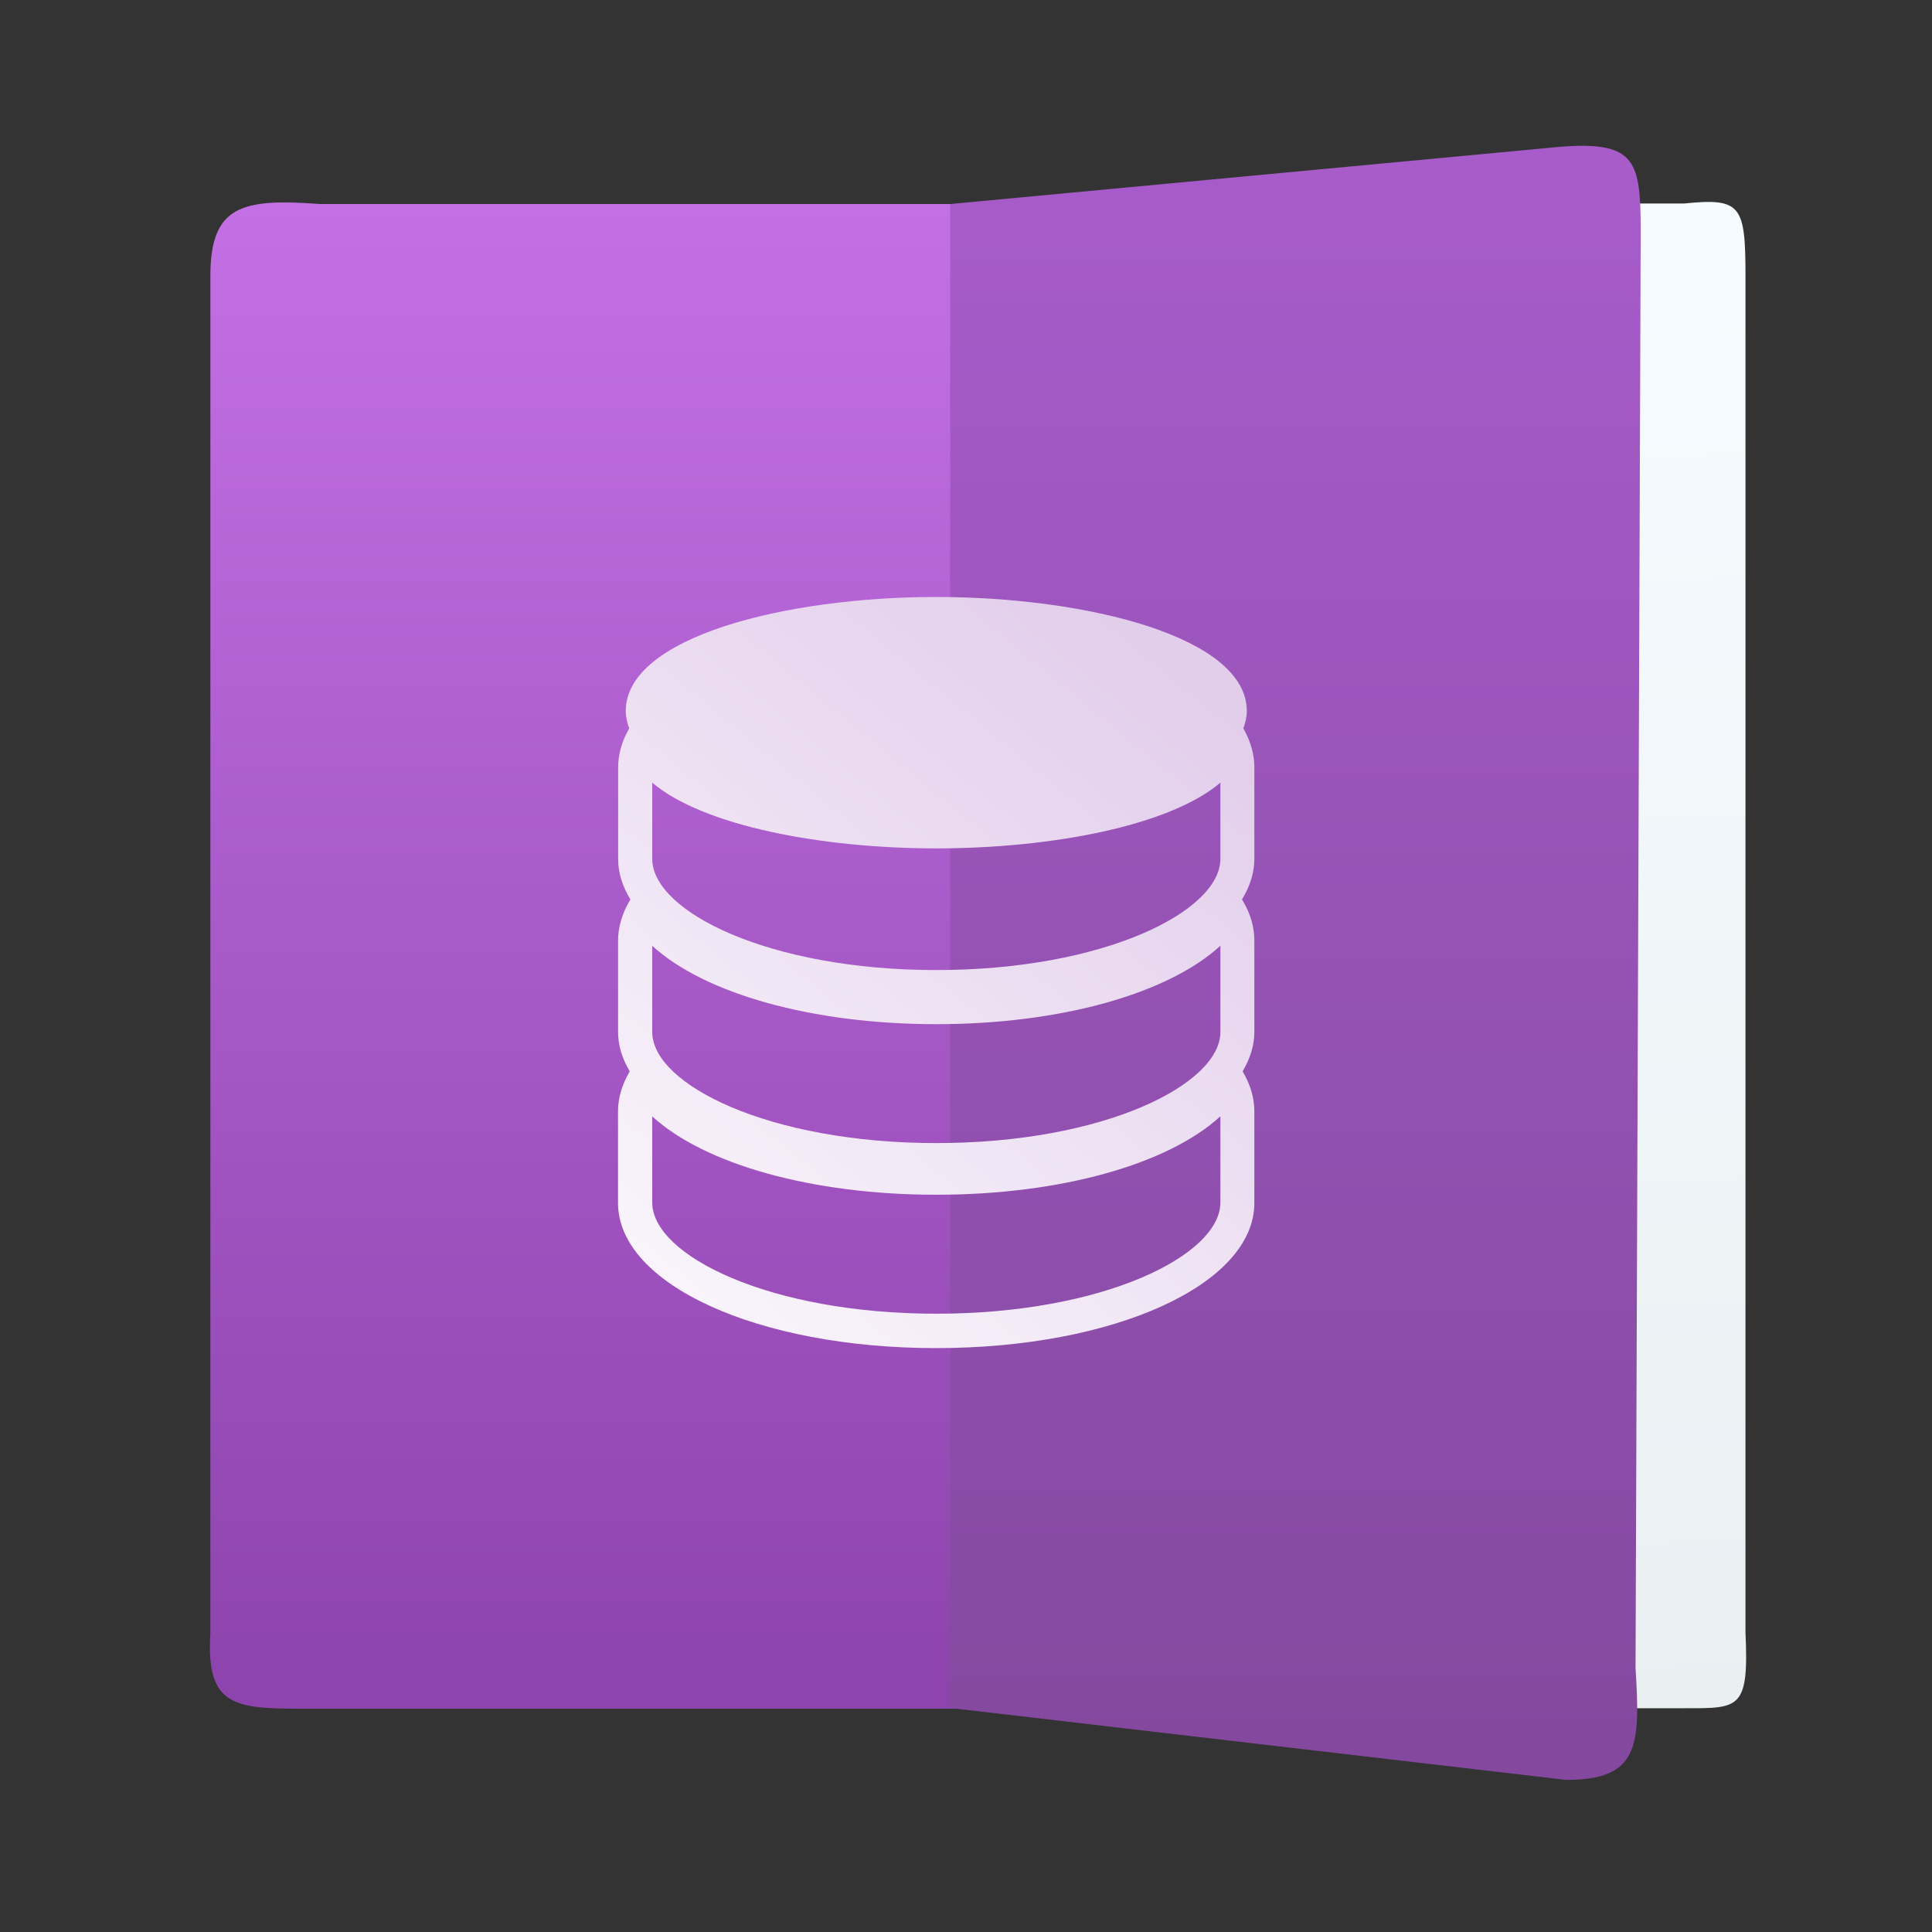 <?xml version="1.0" encoding="UTF-8" standalone="no"?>
<!-- Created with Inkscape (http://www.inkscape.org/) -->

<svg
   xmlns:dc="http://purl.org/dc/elements/1.1/"
   xmlns:cc="http://creativecommons.org/ns#"
   xmlns:rdf="http://www.w3.org/1999/02/22-rdf-syntax-ns#"
   xmlns:svg="http://www.w3.org/2000/svg"
   xmlns="http://www.w3.org/2000/svg"
   xmlns:xlink="http://www.w3.org/1999/xlink"
   xmlns:sodipodi="http://sodipodi.sourceforge.net/DTD/sodipodi-0.dtd"
   xmlns:inkscape="http://www.inkscape.org/namespaces/inkscape"
   width="48"
   height="48"
   id="svg5453"
   version="1.1"
   inkscape:version="0.91 r13725"
   sodipodi:docname="libreoffice-base.svg">
  <rect width="100%" height="100%" fill="#333333" stroke="none"/>
  <defs
     id="defs5455">
    <linearGradient
       inkscape:collect="always"
       id="linearGradient5389">
      <stop
         style="stop-color:#ffffff;stop-opacity:1"
         offset="0"
         id="stop5391" />
      <stop
         style="stop-color:#e2cdeb;stop-opacity:1"
         offset="1"
         id="stop5393" />
    </linearGradient>
    <linearGradient
       id="linearGradient5363"
       inkscape:collect="always">
      <stop
         id="stop5365"
         offset="0"
         style="stop-color:#8e44ad;stop-opacity:1" />
      <stop
         id="stop5367"
         offset="1"
         style="stop-color:#c370e5;stop-opacity:1" />
    </linearGradient>
    <linearGradient
       id="linearGradient5232"
       inkscape:collect="always">
      <stop
         id="stop5234"
         offset="0"
         style="stop-color:#84499f;stop-opacity:1" />
      <stop
         id="stop5236"
         offset="1"
         style="stop-color:#a85ccb;stop-opacity:1" />
    </linearGradient>
    <linearGradient
       inkscape:collect="always"
       id="linearGradient4320">
      <stop
         style="stop-color:#f6fbff;stop-opacity:1"
         offset="0"
         id="stop4322" />
      <stop
         style="stop-color:#eaeff2;stop-opacity:1"
         offset="1"
         id="stop4324" />
    </linearGradient>
    <linearGradient
       inkscape:collect="always"
       xlink:href="#linearGradient5363"
       id="linearGradient4537"
       gradientUnits="userSpaceOnUse"
       gradientTransform="matrix(1.031,0,0,1,-0.513,0)"
       x1="17"
       y1="1036.362"
       x2="17"
       y2="1012.362" />
    <linearGradient
       inkscape:collect="always"
       xlink:href="#linearGradient4320"
       id="linearGradient4308-5"
       x1="33.462"
       y1="1013.622"
       x2="34.117"
       y2="1037.208"
       gradientUnits="userSpaceOnUse"
       gradientTransform="matrix(0.753,0,0,1,8.618,0)" />
    <linearGradient
       inkscape:collect="always"
       xlink:href="#linearGradient5232"
       id="linearGradient4539"
       gradientUnits="userSpaceOnUse"
       gradientTransform="translate(-0.2,0)"
       x1="28"
       y1="1037.362"
       x2="28"
       y2="1011.362" />
    <linearGradient
       gradientUnits="userSpaceOnUse"
       y2="1037.208"
       x2="34.117"
       y1="1013.622"
       x1="33.462"
       id="linearGradient4941"
       xlink:href="#linearGradient4320"
       inkscape:collect="always" />
    <linearGradient
       gradientUnits="userSpaceOnUse"
       y2="1037.208"
       x2="34.117"
       y1="1013.622"
       x1="33.462"
       id="linearGradient5144"
       xlink:href="#linearGradient4320"
       inkscape:collect="always" />
    <linearGradient
       inkscape:collect="always"
       xlink:href="#linearGradient5389"
       id="linearGradient5387"
       x1="15.891"
       y1="1031.199"
       x2="25.063"
       y2="1020.061"
       gradientUnits="userSpaceOnUse"
       gradientTransform="matrix(1.155,0,0,1.155,-3.117,-158.148)" />
  </defs>
  <sodipodi:namedview
     id="base"
     pagecolor="#ffffff"
     bordercolor="#666666"
     borderopacity="1.0"
     inkscape:pageopacity="0"
     inkscape:pageshadow="2"
     inkscape:zoom="8"
     inkscape:cx="-13.3125"
     inkscape:cy="26.895852"
     inkscape:document-units="px"
     inkscape:current-layer="g5458"
     showgrid="true"
     fit-margin-top="0"
     fit-margin-left="0"
     fit-margin-right="0"
     fit-margin-bottom="0"
     inkscape:window-width="1366"
     inkscape:window-height="702"
     inkscape:window-x="0"
     inkscape:window-y="0"
     inkscape:window-maximized="1"
     inkscape:showpageshadow="false"
     borderlayer="true"
     showguides="true"
     inkscape:snap-bbox="true"
     inkscape:snap-global="true">
    <inkscape:grid
       type="xygrid"
       id="grid4063" />
    <sodipodi:guide
       position="1.1650391e-05,48"
       orientation="4,0"
       id="guide4146" />
    <sodipodi:guide
       position="39,44"
       orientation="0,48"
       id="guide4148" />
    <sodipodi:guide
       position="48,44"
       orientation="-4,0"
       id="guide4150" />
    <sodipodi:guide
       position="48,48"
       orientation="0,-48"
       id="guide4152" />
    <sodipodi:guide
       position="1.1650391e-05,4"
       orientation="4,0"
       id="guide4154" />
    <sodipodi:guide
       position="1.1650391e-05,2.6367188e-05"
       orientation="0,48"
       id="guide4156" />
    <sodipodi:guide
       position="48,2.6367188e-05"
       orientation="-4,0"
       id="guide4158" />
    <sodipodi:guide
       position="48,4"
       orientation="0,-48"
       id="guide4160" />
    <sodipodi:guide
       position="48,48"
       orientation="0,-4"
       id="guide4162" />
    <sodipodi:guide
       position="40,23"
       orientation="48,0"
       id="guide4164" />
    <sodipodi:guide
       position="44,2.6367188e-05"
       orientation="0,4"
       id="guide4166" />
    <sodipodi:guide
       position="48,2.6367188e-05"
       orientation="-48,0"
       id="guide4168" />
    <sodipodi:guide
       position="4,48"
       orientation="0,-4"
       id="guide4170" />
    <sodipodi:guide
       position="4.2167969e-05,48"
       orientation="48,0"
       id="guide4172" />
    <sodipodi:guide
       position="4.2167969e-05,2.6367188e-05"
       orientation="0,4"
       id="guide4174" />
    <sodipodi:guide
       position="8,44"
       orientation="14,0"
       id="guide4888" />
    <sodipodi:guide
       position="22,44"
       orientation="0,-14"
       id="guide4894" />
    <sodipodi:guide
       position="16,32"
       orientation="16,0"
       id="guide4216" />
    <sodipodi:guide
       position="16,16"
       orientation="0,16"
       id="guide4218" />
    <sodipodi:guide
       position="32,16"
       orientation="-16,0"
       id="guide4220" />
    <sodipodi:guide
       position="-17,32"
       orientation="0,-16"
       id="guide4222" />
  </sodipodi:namedview>
  <g
     inkscape:label="Capa 1"
     inkscape:groupmode="layer"
     id="layer1"
     transform="translate(-384.571,-499.798)">
    <g
       id="g4231"
       transform="matrix(1.526,0,0,1.526,376.317,-1040.126)">
      <g
         id="g5458"
         transform="translate(-1.049,0)">
        <path
           sodipodi:nodetypes="ccccccc"
           inkscape:connector-curvature="0"
           id="path4248-6-8"
           d="m 33.875,1036.936 -8.725,0 0,-24.498 8.725,0 c 0.926,-0.094 1.001,0.023 1.001,1.172 l 0,22.092 c 0.058,1.261 -0.1,1.234 -1.001,1.234 z"
           style="opacity:1;fill:url(#linearGradient4308-5);fill-opacity:1;fill-rule:evenodd;stroke:none;stroke-width:1px;stroke-linecap:butt;stroke-linejoin:miter;stroke-opacity:1" />
        <path
           sodipodi:nodetypes="ccccccc"
           inkscape:connector-curvature="0"
           id="path4248-0"
           d="m 11.563,1036.944 11.637,0 0,-24.498 -11.534,0 c -1.268,-0.094 -1.783,0.023 -1.783,1.172 l 0,22.092 c -0.08,1.261 0.446,1.234 1.679,1.234 z"
           style="opacity:1;fill:url(#linearGradient4537);fill-opacity:1;fill-rule:evenodd;stroke:none;stroke-width:1px;stroke-linecap:butt;stroke-linejoin:miter;stroke-opacity:1" />
        <path
           sodipodi:nodetypes="ccccccc"
           inkscape:connector-curvature="0"
           id="path4248-6-0-3"
           d="M 31.958,1038.103 21.928,1036.932 l 0,-24.486 9.946,-0.933 c 1.23,-0.094 1.296,0.245 1.296,1.394 l -0.084,23.369 c 0.077,1.261 0.067,1.827 -1.129,1.827 z"
           style="opacity:1;fill:url(#linearGradient4539);fill-opacity:1;fill-rule:evenodd;stroke:none;stroke-width:1px;stroke-linecap:butt;stroke-linejoin:miter;stroke-opacity:1" />
        <path
           style="fill:url(#linearGradient5387);fill-opacity:1"
           inkscape:connector-curvature="0"
           id="path11"
           d="m 26.701,1020.982 c 0.033,-0.091 0.056,-0.183 0.056,-0.282 0,-1.206 -2.605,-1.856 -5.057,-1.856 -2.449,0 -5.054,0.65 -5.054,1.856 0,0.099 0.023,0.192 0.056,0.283 l -0.013,0.024 c -0.112,0.203 -0.167,0.408 -0.167,0.61 l 0,1.492 c 0,0.23 0.072,0.45 0.2,0.659 l -0.017,0.029 c -0.122,0.212 -0.184,0.426 -0.184,0.639 l 0,1.491 c 0,0.222 0.068,0.436 0.189,0.639 l -0.006,0.013 c -0.122,0.211 -0.184,0.426 -0.184,0.638 l 0,1.492 c 0,1.326 2.275,2.364 5.178,2.364 2.907,0 5.182,-1.038 5.182,-2.364 l 0,-1.492 c 0,-0.212 -0.061,-0.427 -0.185,-0.639 l -0.005,-0.013 c 0.12,-0.203 0.19,-0.416 0.19,-0.639 l 0,-1.492 c 0,-0.212 -0.061,-0.428 -0.185,-0.639 l -0.016,-0.028 c 0.128,-0.209 0.201,-0.429 0.201,-0.659 l 0,-1.492 c 0,-0.202 -0.056,-0.408 -0.167,-0.611 l -0.013,-0.024 z m -0.374,7.721 c 0,0.857 -1.899,1.81 -4.626,1.81 -2.725,0 -4.624,-0.953 -4.624,-1.81 l 0,-1.403 c 0.85,0.779 2.6,1.276 4.624,1.276 2.027,0 3.776,-0.497 4.626,-1.277 l 0,1.404 z m 0,-2.777 c 0,0.856 -1.899,1.809 -4.626,1.809 -2.725,0 -4.624,-0.954 -4.624,-1.809 l 0,-1.403 c 0.85,0.778 2.6,1.276 4.624,1.276 2.027,0 3.776,-0.497 4.626,-1.277 l 0,1.404 z m 0,-2.818 c 0,0.856 -1.899,1.81 -4.626,1.81 -2.725,0 -4.624,-0.953 -4.624,-1.81 l 0,-1.241 c 0.831,0.704 2.758,1.07 4.624,1.07 1.869,0 3.795,-0.365 4.626,-1.07 l 0,1.241 z" />
      </g>
    </g>
  </g>
</svg>
